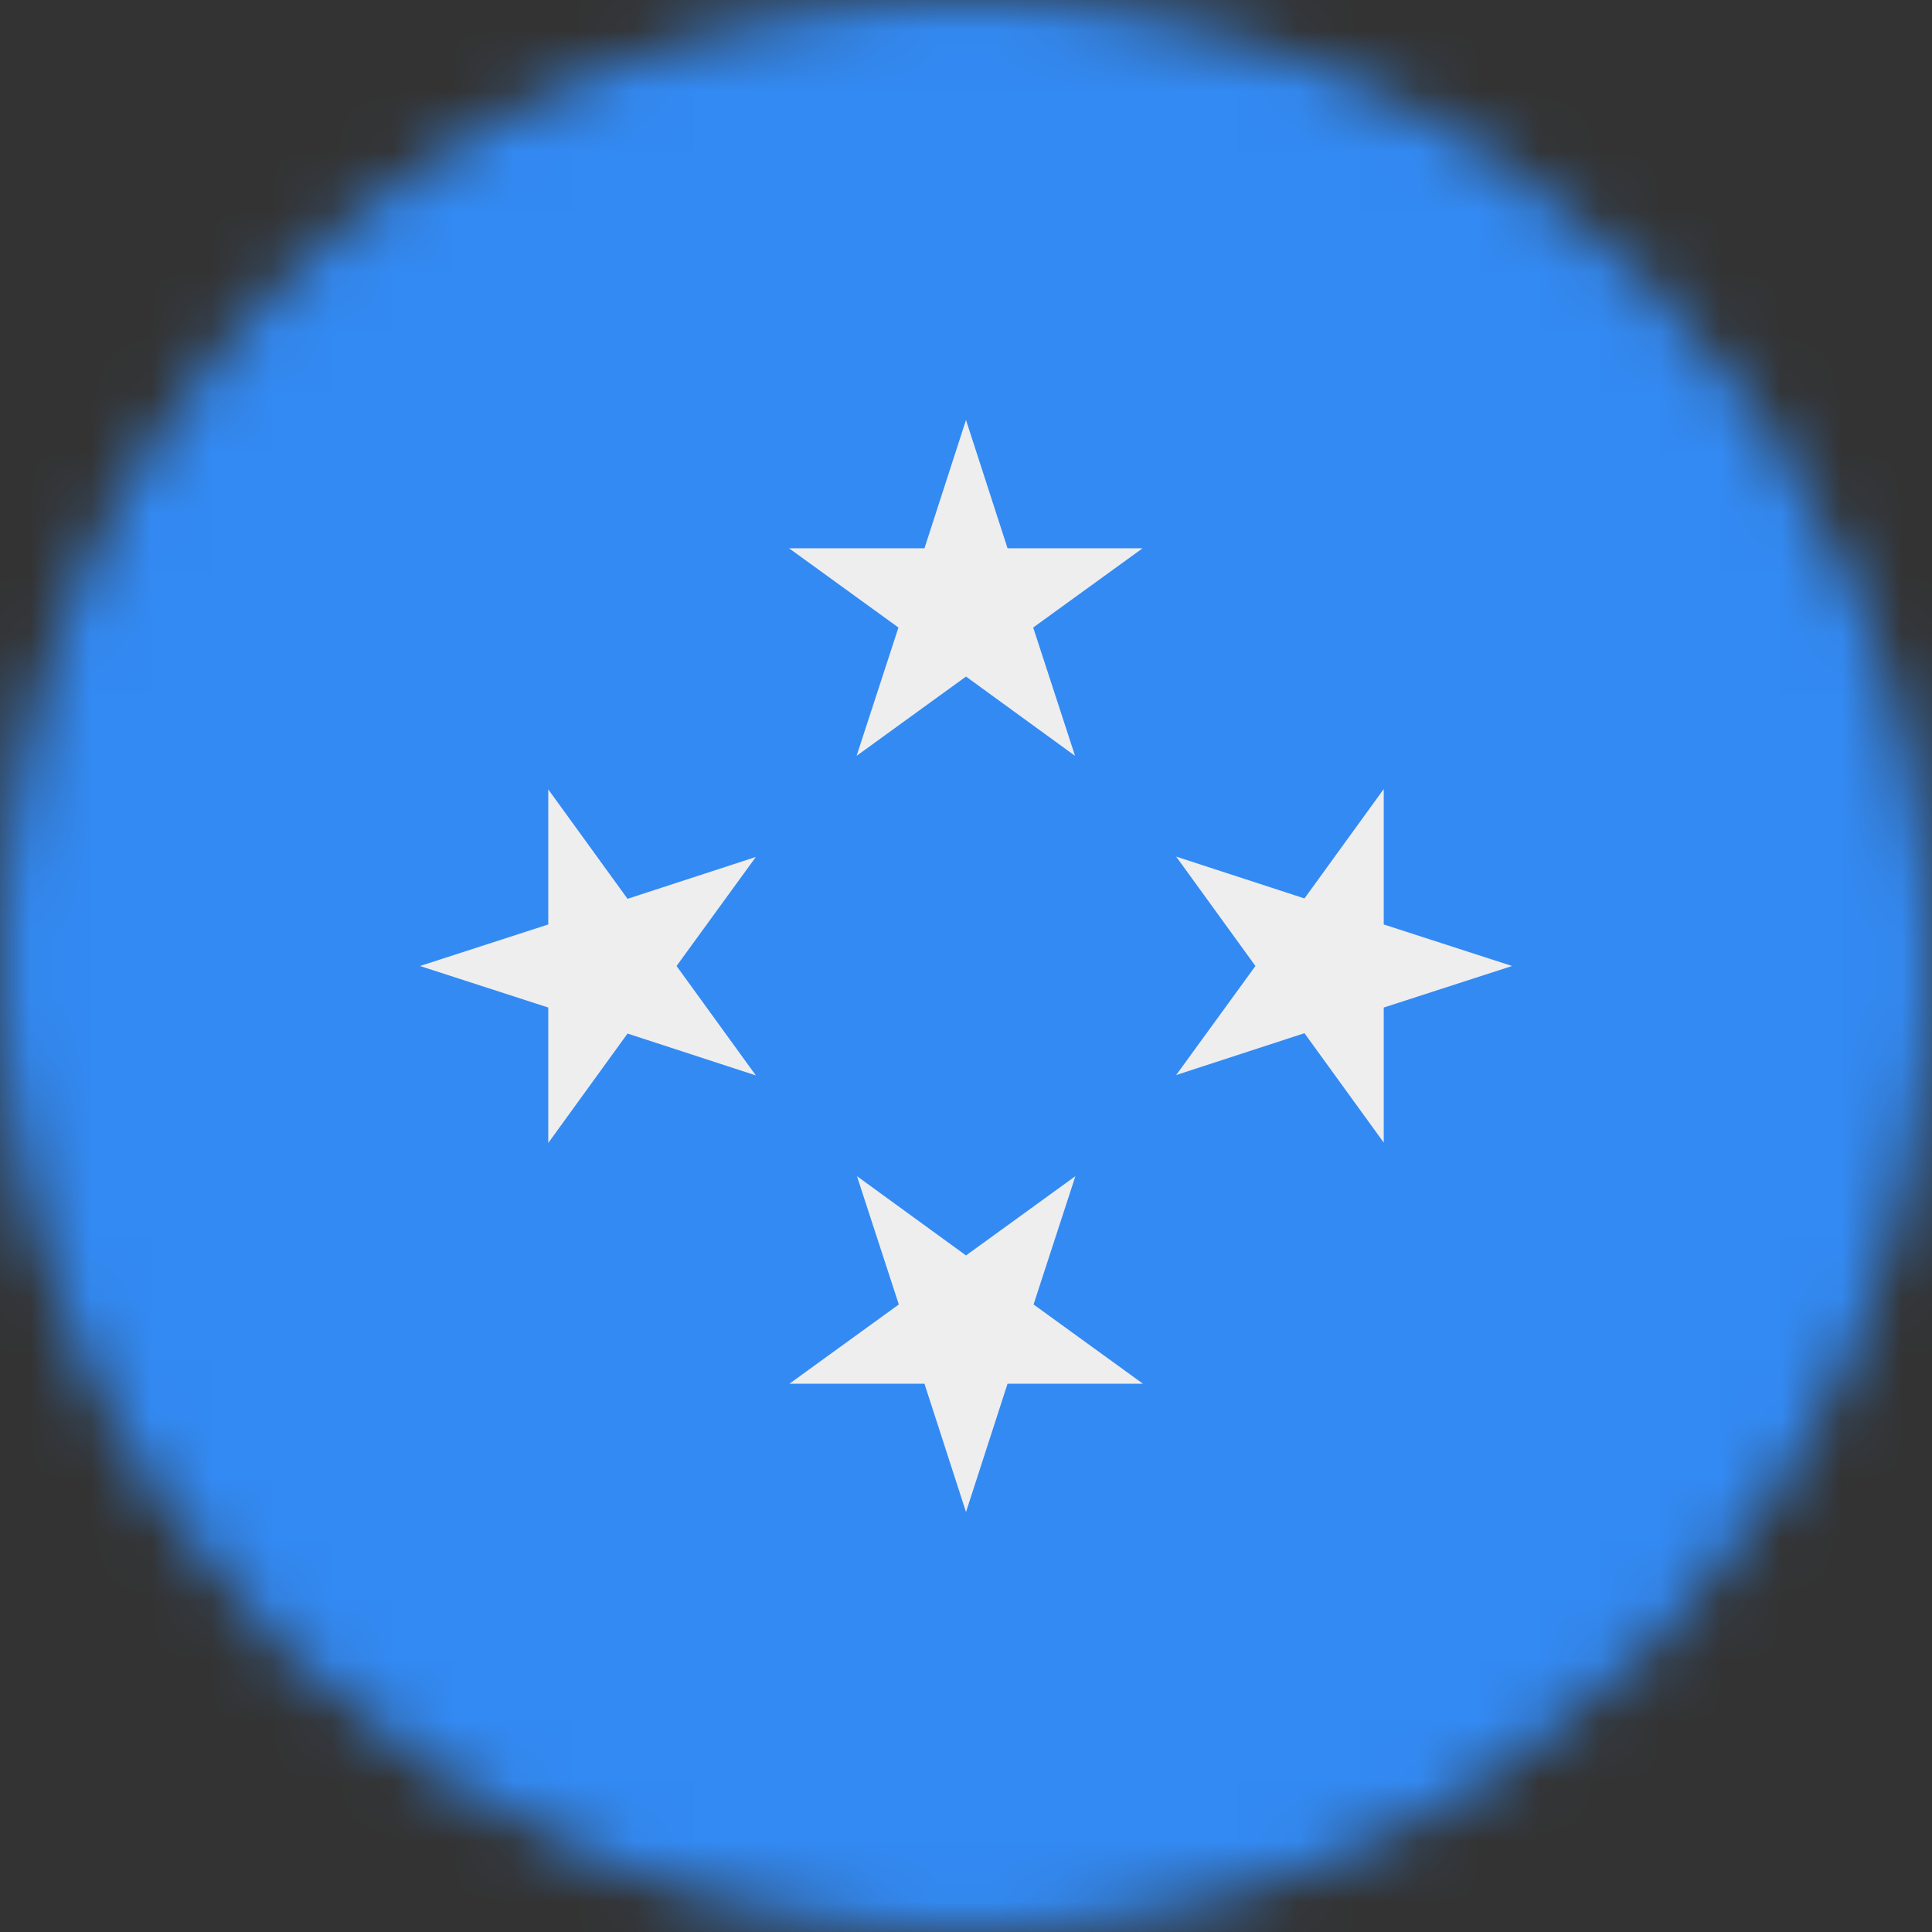 <svg width="32" height="32" viewBox="0 0 32 32" fill="none" xmlns="http://www.w3.org/2000/svg">
<rect x="0" y="0" width="32" height="32" fill="#333333" stroke="none"/>
<g clip-path="url(#clip0_859_6444)">
<mask id="mask0_859_6444" style="mask-type:alpha" maskUnits="userSpaceOnUse" x="0" y="0" width="32" height="32">
<path d="M16 32C24.837 32 32 24.837 32 16C32 7.163 24.837 0 16 0C7.163 0 0 7.163 0 16C0 24.837 7.163 32 16 32Z" fill="white"/>
</mask>
<g mask="url(#mask0_859_6444)">
<path d="M0 0H32V32H0V0Z" fill="#338AF3"/>
<path d="M16 6.956L16.688 9.081H18.925L17.113 10.394L17.806 12.519L16 11.206L14.188 12.519L14.881 10.394L13.069 9.081H15.312L16 6.956ZM6.956 16L9.081 15.312V13.075L10.394 14.887L12.519 14.194L11.206 16L12.519 17.812L10.394 17.119L9.081 18.931V16.688L6.956 16ZM16 25.044L15.312 22.919H13.075L14.887 21.606L14.194 19.481L16 20.794L17.812 19.481L17.119 21.606L18.931 22.919H16.688L16 25.044ZM25.044 16L22.919 16.688V18.925L21.606 17.113L19.481 17.806L20.794 16L19.481 14.188L21.606 14.881L22.919 13.069V15.312L25.044 16Z" fill="#EEEEEE"/>
</g>
</g>
<defs>
<clipPath id="clip0_859_6444">
<rect width="32" height="32" fill="white"/>
</clipPath>
</defs>
</svg>
